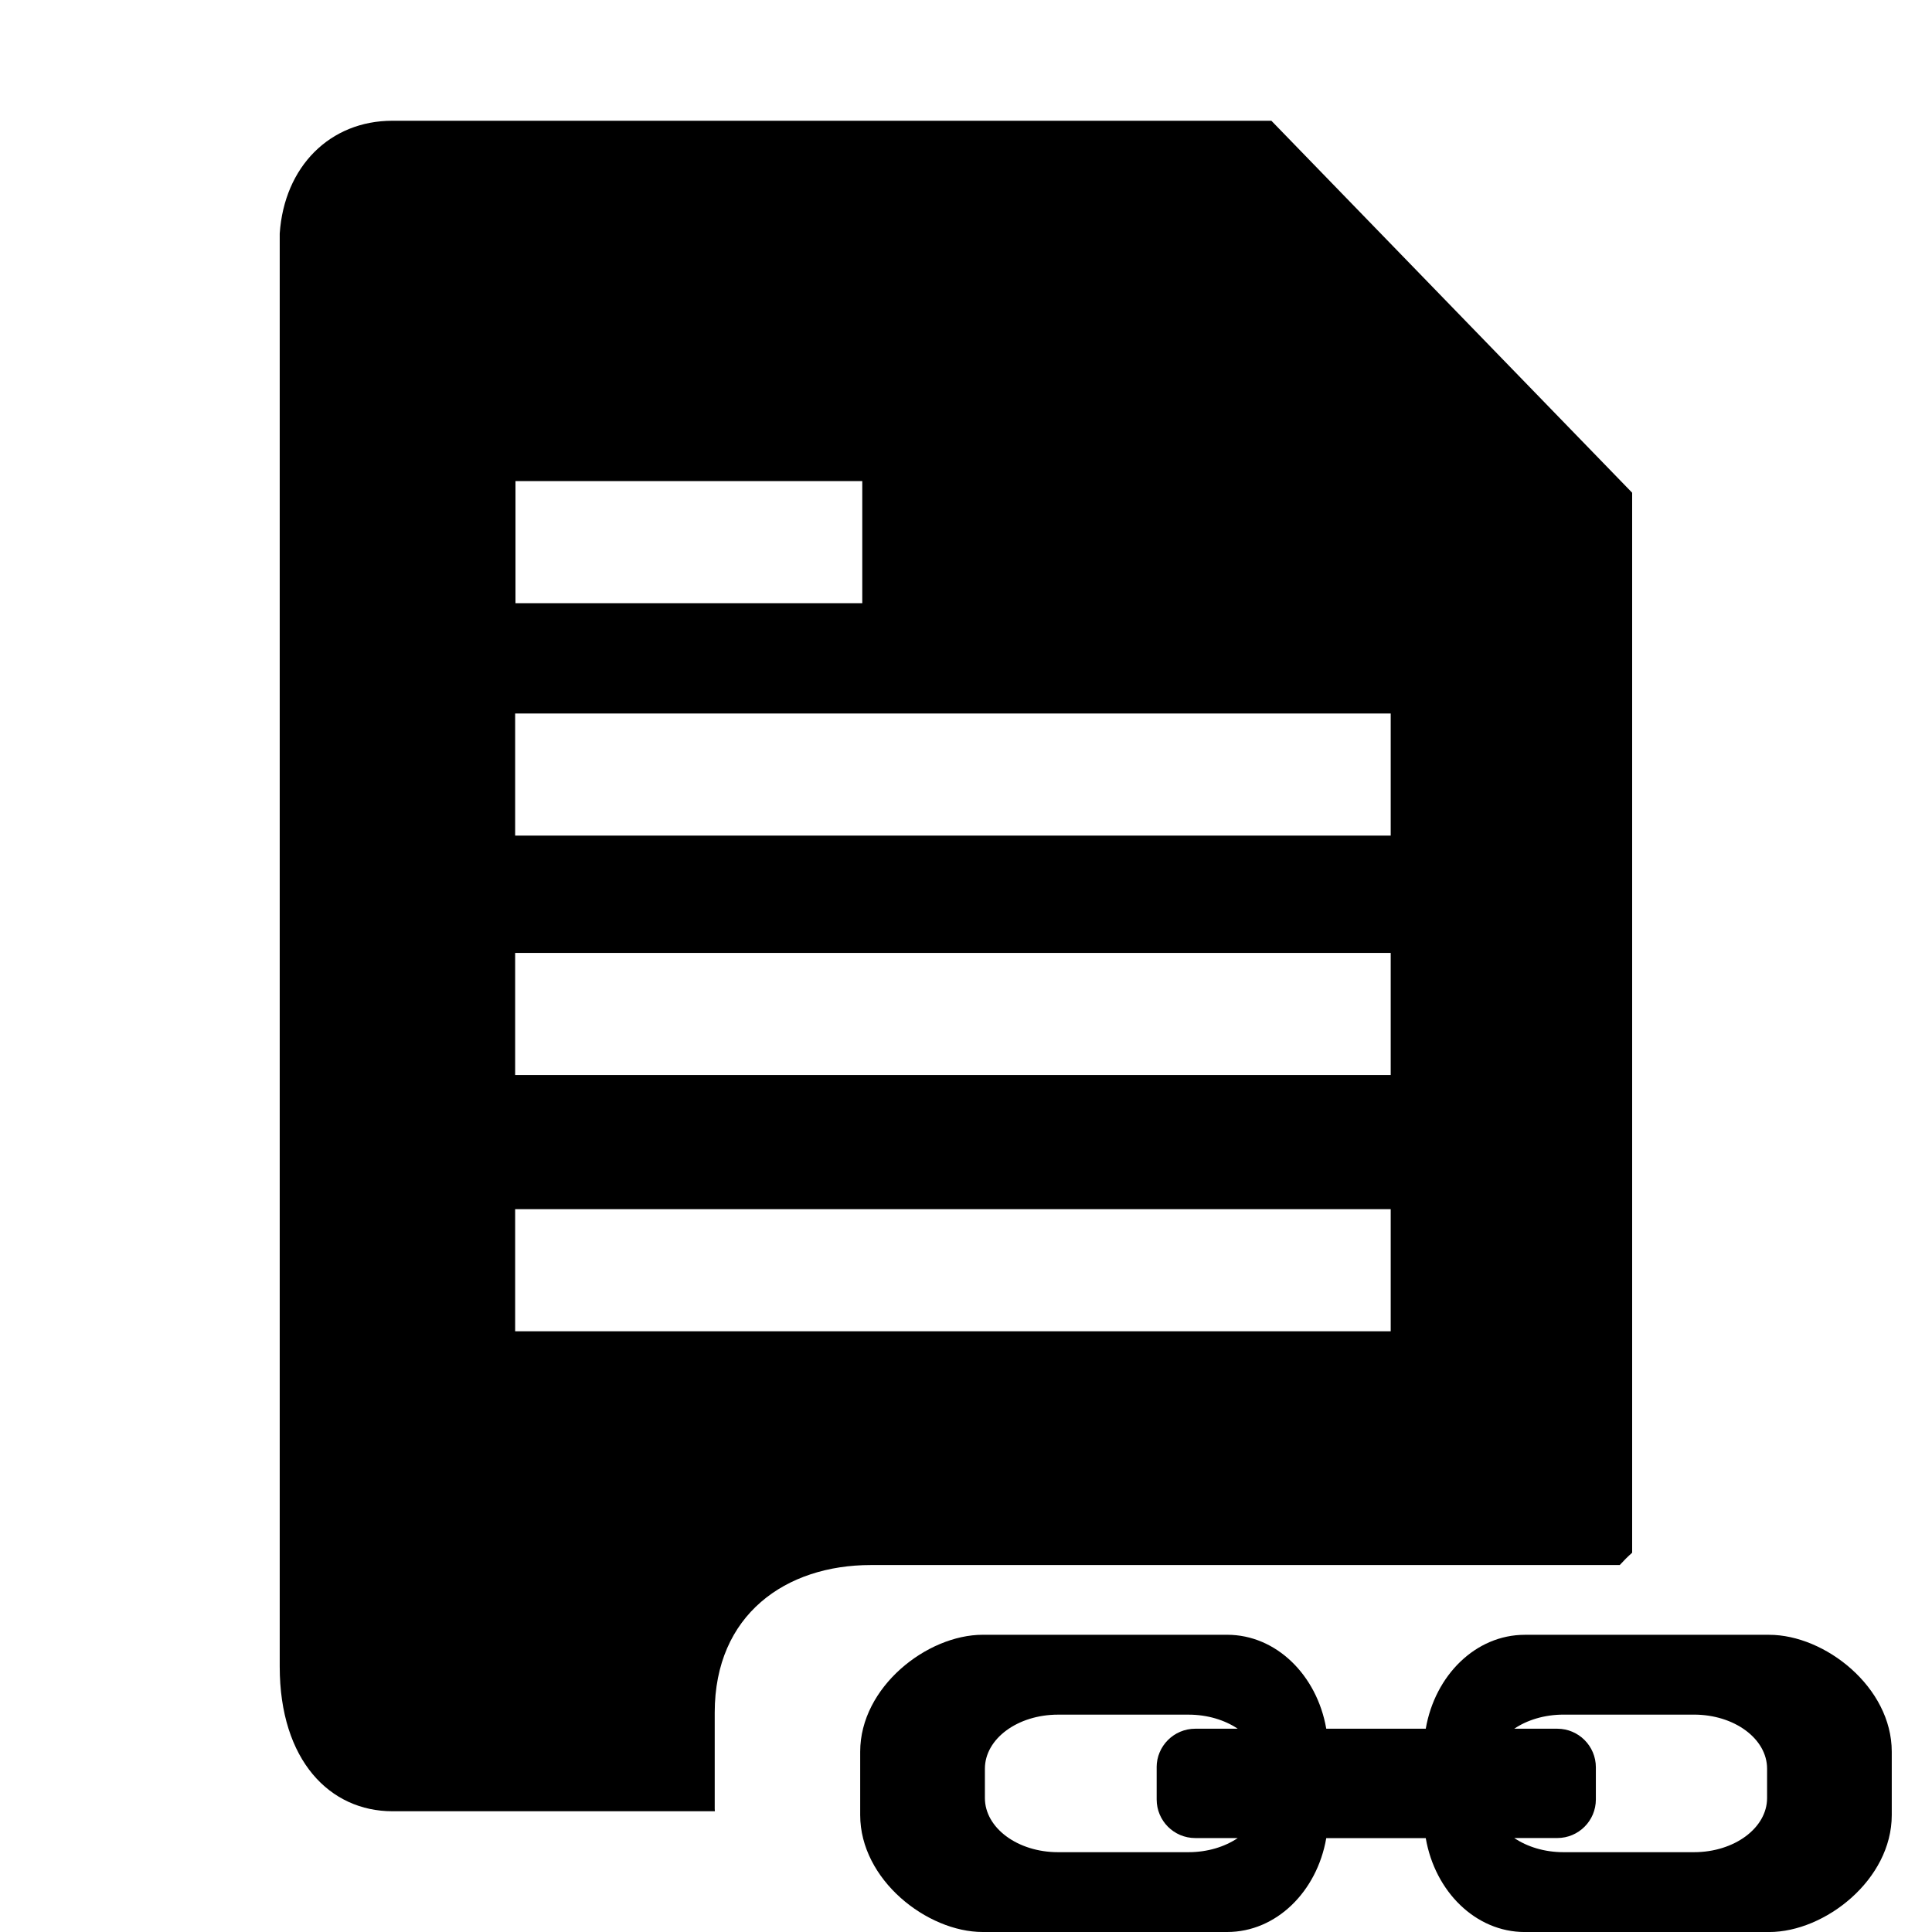 <?xml version="1.0" encoding="utf-8"?>
<!-- Generator: Adobe Illustrator 14.0.0, SVG Export Plug-In . SVG Version: 6.00 Build 43363)  -->
<!DOCTYPE svg PUBLIC "-//W3C//DTD SVG 1.1//EN" "http://www.w3.org/Graphics/SVG/1.1/DTD/svg11.dtd">
<svg version="1.1" id="Capa_1" xmlns="http://www.w3.org/2000/svg" xmlns:xlink="http://www.w3.org/1999/xlink" x="0px" y="0px"
	 width="64px" height="64px" viewBox="0 0 64 64" enable-background="new 0 0 64 64" xml:space="preserve">
<g id="doc_link">
	<path d="M23.676,56.731c0-3.253,2.362-4.887,5.17-4.887h24.81c0.132-0.145,0.267-0.281,0.411-0.408V16.322L42.116,4H12.999
		c-2.062,0-3.581,1.51-3.733,3.735v47.471c0,3.123,1.672,4.794,3.733,4.794h10.682c0-0.026-0.005-0.053-0.005-0.079V56.731z
		 M17.076,15.936h11.488v4.045H17.076V15.936z M17.065,23.636h29.004v4.045H17.065V23.636z M17.065,31.567h29.004v4.044H17.065
		V31.567z M17.065,40.055h29.004V44.1H17.065V40.055z"/>
	<path id="link_1_" d="M43.934,57.266h3.296c0.307-1.774,1.657-3.111,3.281-3.111h8.095c1.85,0,4.061,1.734,4.061,3.873v2.099
		c0,2.141-2.213,3.874-4.061,3.874h-8.095c-1.624,0-2.975-1.336-3.281-3.11h-3.296C43.627,62.664,42.275,64,40.652,64h-8.097
		c-1.847,0-4.06-1.733-4.06-3.874v-2.099c0-2.14,2.213-3.873,4.06-3.873h8.097C42.275,54.154,43.627,55.491,43.934,57.266z
		 M50.162,57.266h1.425c0.705,0,1.278,0.573,1.278,1.278v1.065c0,0.707-0.573,1.278-1.278,1.278h-1.425
		c0.431,0.291,1.001,0.469,1.63,0.469h4.324c1.337,0,2.421-0.804,2.421-1.794v-0.972c0-0.991-1.084-1.791-2.421-1.791h-4.324
		C51.163,56.8,50.593,56.975,50.162,57.266z M38.315,58.544c0-0.705,0.573-1.278,1.28-1.278h1.406
		C40.57,56.977,39.998,56.8,39.37,56.8h-4.323c-1.336,0-2.421,0.8-2.421,1.791v0.971c0,0.99,1.085,1.794,2.421,1.794h4.323
		c0.628,0,1.2-0.177,1.632-0.468h-1.406c-0.707,0-1.28-0.572-1.28-1.279V58.544z"/>
</g>
</svg>
